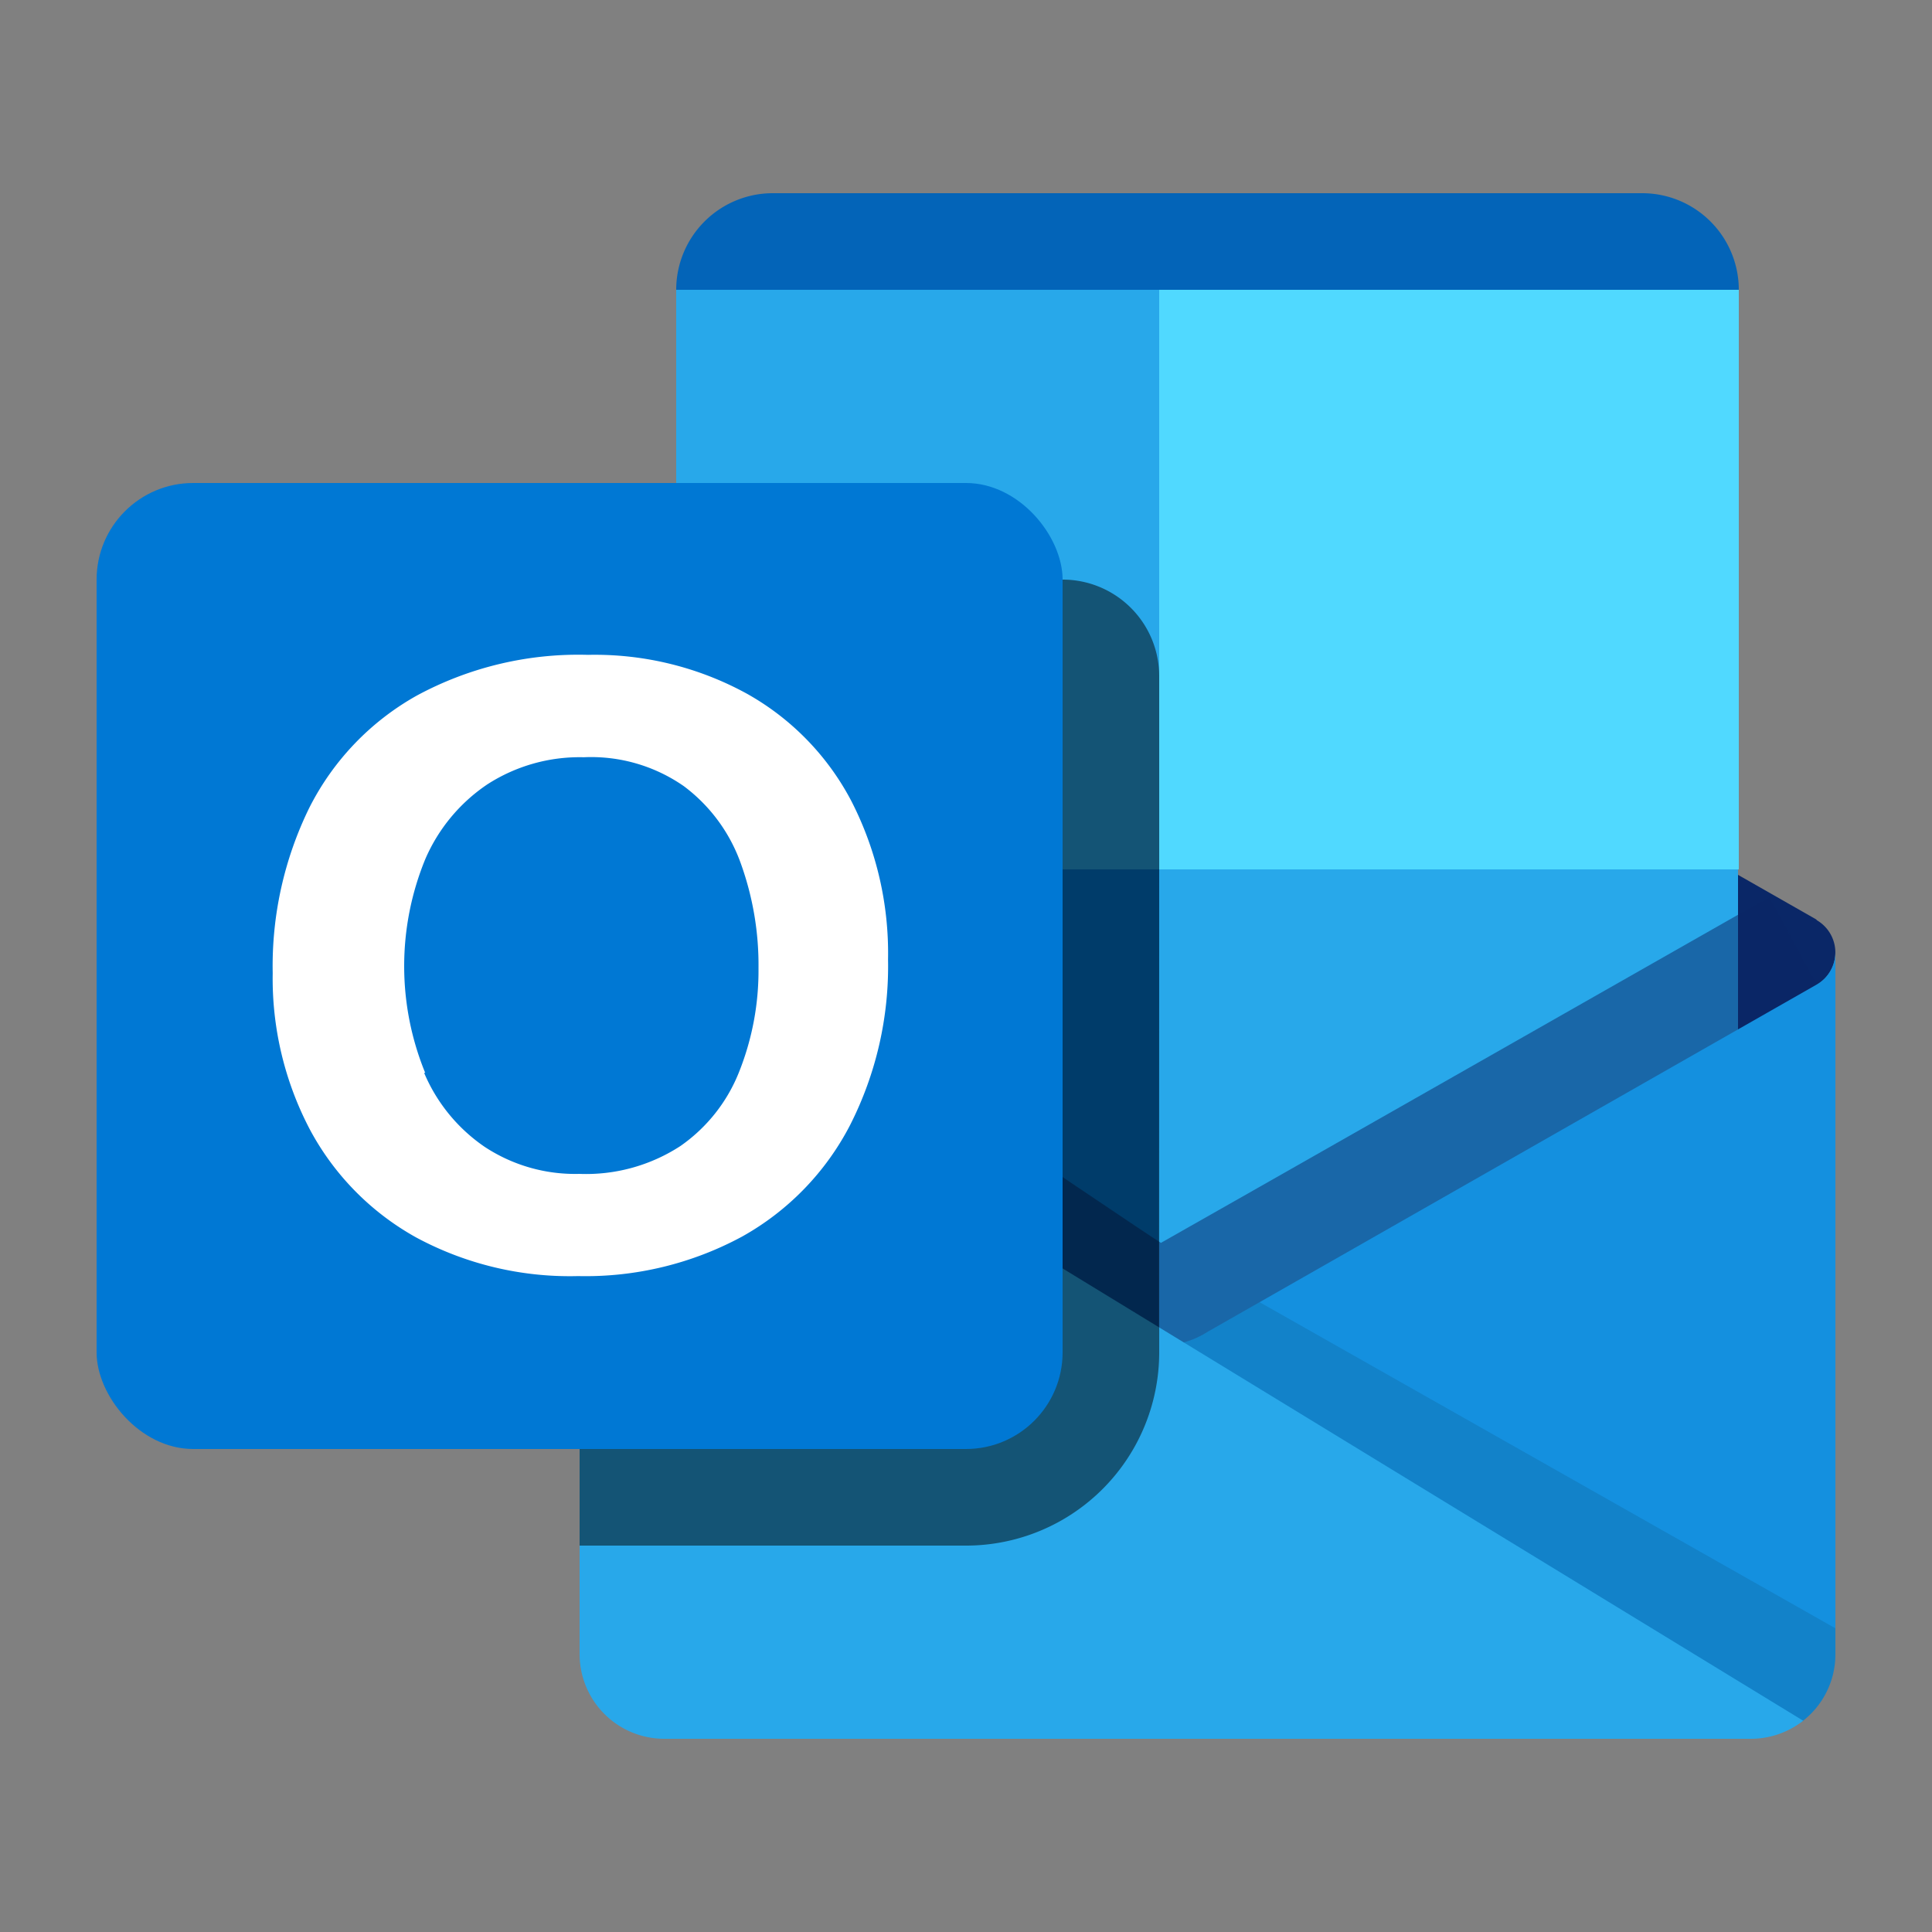 <svg xmlns="http://www.w3.org/2000/svg" viewBox="0 0 20 20"><rect x="0" y="0" width="20" height="20" fill="#808080" stroke="none"/><title>Outlook_20x</title><path d="M18.806,9.522h0L18.8,9.517h0l-6.3-3.591a.8.8,0,0,0-.085-.048.869.869,0,0,0-.388-.091h-.04a.869.869,0,0,0-.388.091.8.8,0,0,0-.085.048L6.2,9.516h0l-.008.005h0a.387.387,0,0,0-.009.665v0L12,15l6.815-4.81v0a.387.387,0,0,0-.009-.665Z" fill="#0a2767"/><path d="M17,2H8A1,1,0,0,0,7,3H7l5,2,6-2h0A1,1,0,0,0,17,2Z" fill="#0364b8"/><polygon points="12 3 7 3 7 9 11.992 15.008 17.992 15.008 17.992 8.992 12 3" fill="#28a8ea"/><rect x="12" y="3" width="6" height="6" fill="#50d9ff"/><polygon points="11.992 15.008 7 15 7 9 12 9 11.992 15.008" fill="#0078d4"/><path d="M12,15,6.218,10.174l.5-.885s5.191,3.518,5.3,3.577c.061-.032,6.3-3.582,6.3-3.582l.49.908Z" fill="#0a2767" opacity="0.5"/><path d="M18.815,10.187v0l-6.314,3.6a.868.868,0,0,1-.472.139h-.058a.85.85,0,0,1-.243-.035L14,17l4.643.83a.873.873,0,0,0,.357-.7V9.857A.386.386,0,0,1,18.815,10.187Z" fill="#1490df"/><path d="M13.039,13.48l-.538.307a.868.868,0,0,1-.472.139h-.058a.85.85,0,0,1-.243-.035L14,17l4.643.83a.873.873,0,0,0,.357-.7v-.274Z" opacity="0.1"/><path d="M6.185,10.19v0A.386.386,0,0,1,6,9.857v7.27A.877.877,0,0,0,6.875,18h11.25a.877.877,0,0,0,.506-.161l.012-.008h0l.024-.018Z" fill="#28a8ea"/><path d="M12,14V7a1,1,0,0,0-1-1H6v4.651l-.815-.461v0C5.074,10.119,6,10,6,9.857V16h4A2,2,0,0,0,12,14Z" opacity="0.5"/><rect x="1" y="5" width="10" height="10" rx="1" fill="#0078d4"/><path d="M3.2,8.366A2.749,2.749,0,0,1,4.316,7.2a3.515,3.515,0,0,1,1.772-.421,3.274,3.274,0,0,1,1.64.4A2.72,2.72,0,0,1,8.813,8.292a3.448,3.448,0,0,1,.38,1.64A3.63,3.63,0,0,1,8.8,11.647,2.786,2.786,0,0,1,7.684,12.8a3.405,3.405,0,0,1-1.7.41,3.351,3.351,0,0,1-1.676-.4,2.773,2.773,0,0,1-1.1-1.117,3.361,3.361,0,0,1-.385-1.62A3.719,3.719,0,0,1,3.2,8.366ZM4.39,11.105a1.755,1.755,0,0,0,.627.767,1.7,1.7,0,0,0,.98.28,1.79,1.79,0,0,0,1.046-.288,1.693,1.693,0,0,0,.609-.77,2.829,2.829,0,0,0,.2-1.071,3.1,3.1,0,0,0-.183-1.084,1.717,1.717,0,0,0-.589-.8,1.679,1.679,0,0,0-1.037-.3,1.761,1.761,0,0,0-1,.282,1.784,1.784,0,0,0-.641.774,2.915,2.915,0,0,0,0,2.212Z" fill="#fff"/></svg>